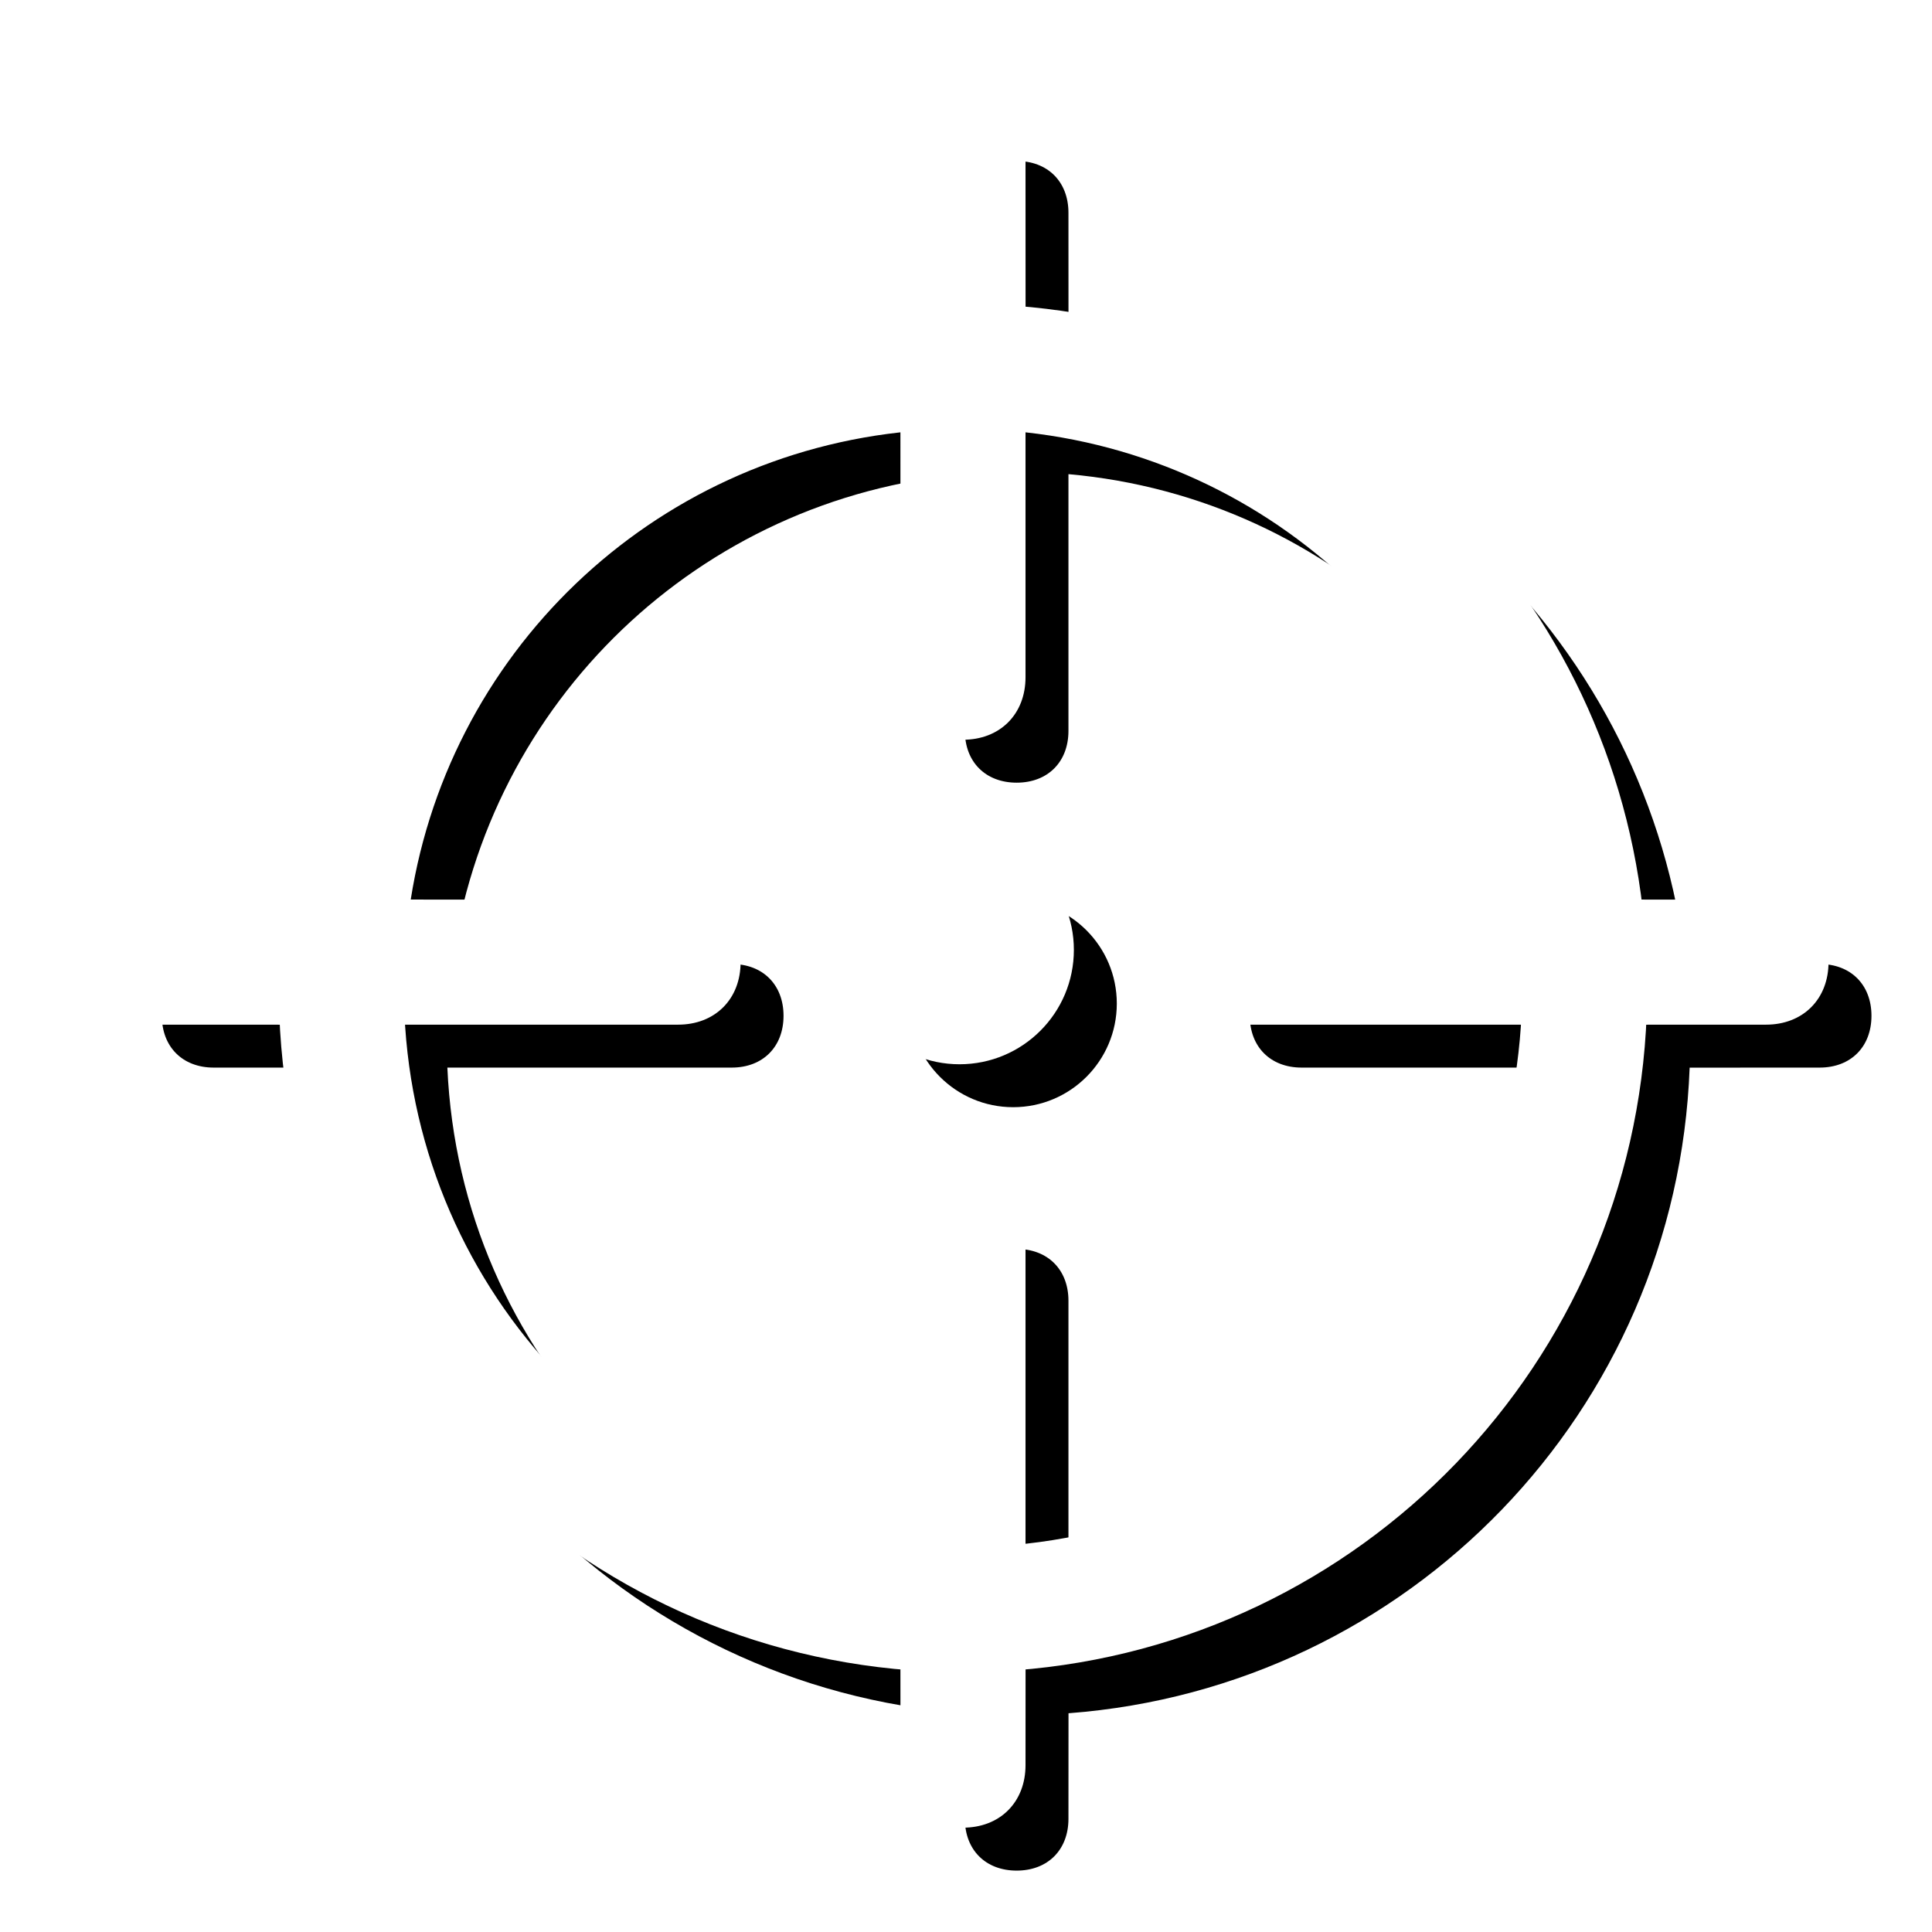 <?xml version="1.0" encoding="UTF-8"?>
<svg width="36px" height="36px" viewBox="0 0 36 36" version="1.1" xmlns="http://www.w3.org/2000/svg" xmlns:xlink="http://www.w3.org/1999/xlink">
    <!-- Generator: Sketch 63 (92445) - https://sketch.com -->
    <title>经纬度</title>
    <desc>Created with Sketch.</desc>
    <defs>
        <path d="M15.944,-1.49213975e-13 C16.523,-1.49213975e-13 16.909,0.386 16.909,0.965 L16.91,3.898 C22.925,4.352 27.733,9.014 28.411,14.962 L30.907,14.963 C31.486,14.963 31.872,15.349 31.872,15.928 C31.872,16.507 31.486,16.893 30.907,16.893 L28.484,16.894 C28.244,23.297 23.247,28.445 16.91,28.924 L16.909,30.891 C16.909,31.47 16.523,31.856 15.944,31.856 C15.365,31.856 14.979,31.47 14.979,30.891 L14.978,28.924 C8.641,28.445 3.644,23.297 3.404,16.894 L0.981,16.893 C0.402,16.893 0.016,16.507 0.016,15.928 C0.016,15.349 0.402,14.963 0.981,14.963 L3.477,14.962 C4.155,9.014 8.963,4.352 14.978,3.898 L14.979,0.965 C14.979,0.386 15.365,-1.49213975e-13 15.944,-1.49213975e-13 Z M16.909,5.835 L16.909,10.619 C16.909,11.198 16.523,11.584 15.944,11.584 C15.365,11.584 14.979,11.198 14.979,10.619 L14.978,5.835 C10.027,6.276 6.081,10.079 5.422,14.962 L10.635,14.963 C11.214,14.963 11.6,15.349 11.6,15.928 C11.6,16.507 11.214,16.893 10.635,16.893 L5.336,16.893 C5.572,22.234 9.705,26.517 14.978,26.987 L14.979,21.237 C14.979,20.658 15.365,20.272 15.944,20.272 C16.523,20.272 16.909,20.658 16.909,21.237 L16.909,26.987 C22.183,26.517 26.316,22.234 26.552,16.893 L21.253,16.893 C20.674,16.893 20.288,16.507 20.288,15.928 C20.288,15.349 20.674,14.963 21.253,14.963 L26.466,14.962 C25.807,10.079 21.861,6.276 16.909,5.835 Z M15.879,13.769 C16.946,13.769 17.81,14.634 17.81,15.7 C17.81,16.766 16.946,17.631 15.879,17.631 C14.813,17.631 13.949,16.766 13.949,15.7 C13.949,14.634 14.813,13.769 15.879,13.769 Z" id="path-1"></path>
        <filter x="-22.6%" y="-22.6%" width="151.5%" height="151.5%" filterUnits="objectBoundingBox" id="filter-2">
            <feMorphology radius="0.7" operator="dilate" in="SourceAlpha" result="shadowSpreadOuter1"></feMorphology>
            <feOffset dx="1" dy="1" in="shadowSpreadOuter1" result="shadowOffsetOuter1"></feOffset>
            <feGaussianBlur stdDeviation="2" in="shadowOffsetOuter1" result="shadowBlurOuter1"></feGaussianBlur>
            <feComposite in="shadowBlurOuter1" in2="SourceAlpha" operator="out" result="shadowBlurOuter1"></feComposite>
            <feColorMatrix values="0 0 0 0 0   0 0 0 0 0   0 0 0 0 0  0 0 0 0.788 0" type="matrix" in="shadowBlurOuter1"></feColorMatrix>
        </filter>
    </defs>
    <g id="页面-1" stroke="none" stroke-width="1" fill="none" fill-rule="evenodd">
        <g id="常用地点" transform="translate(-787, -804)" fill-rule="nonzero">
            <g id="经纬度_export" transform="translate(787, 804)">
                <g id="经纬度" transform="translate(2, 2)">
                    <g id="形状结合">
                        <use fill="black" fill-opacity="1" filter="url(#filter-2)" xlink:href="#path-1"></use>
                        <use stroke="#FFFFFF" stroke-width="0.4" fill="#FFFFFF" xlink:href="#path-1"></use>
                    </g>
                </g>
            </g>
        </g>
    </g>
</svg>